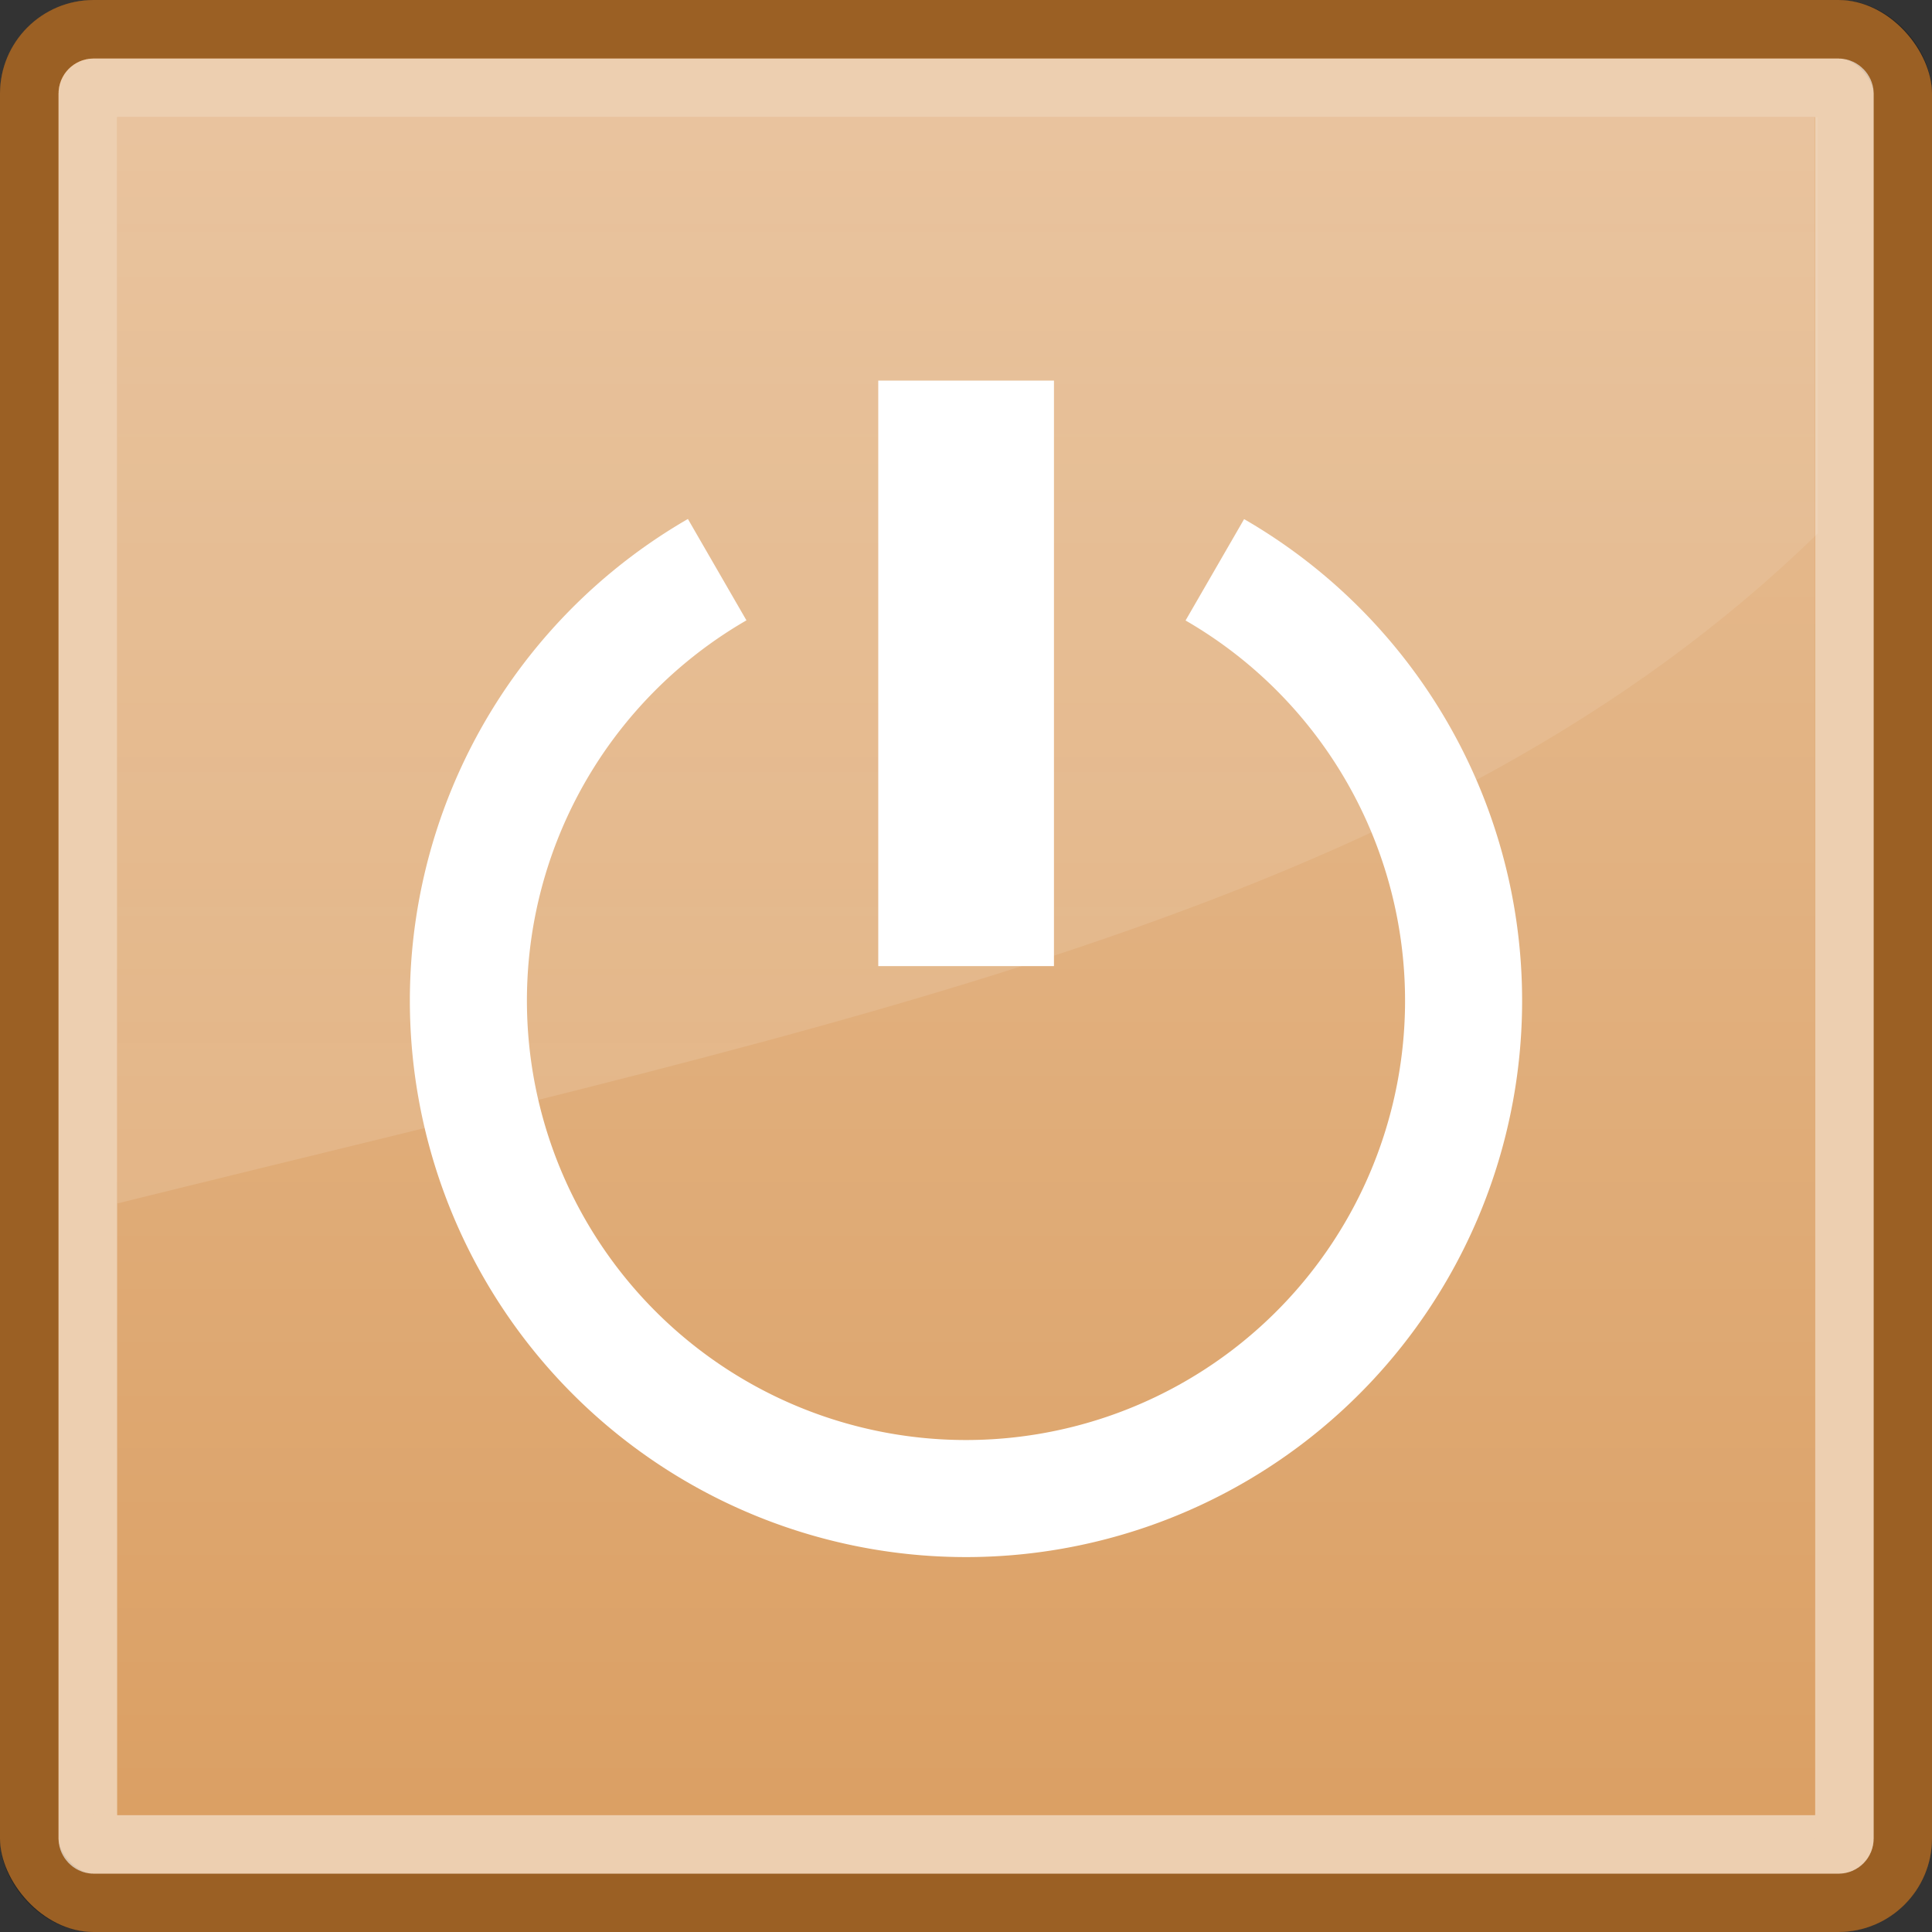 <svg xmlns="http://www.w3.org/2000/svg" xmlns:svg="http://www.w3.org/2000/svg" xmlns:xlink="http://www.w3.org/1999/xlink" id="svg8" width="33" height="33" version="1.1" viewBox="0 0 8.731 8.731"><rect x="0" y="0" width="8.731" height="8.731" fill="#333333" stroke="none"/><defs id="defs2"><linearGradient id="linearGradient964"><stop style="stop-color:#fff;stop-opacity:.062" id="stop960" offset="0"/><stop style="stop-color:#fff;stop-opacity:.125" id="stop962" offset="1"/></linearGradient><linearGradient id="linearGradient956"><stop style="stop-color:#fff;stop-opacity:.5" id="stop952" offset="0"/><stop style="stop-color:#fff;stop-opacity:.25" id="stop954" offset="1"/></linearGradient><filter style="color-interpolation-filters:sRGB" id="filter1273" width="1.058" height="1.058" x="-.029" y="-.029"><feFlood id="feFlood1263" flood-color="#DCDCE0" flood-opacity="1" result="flood"/><feComposite id="feComposite1265" in="flood" in2="SourceGraphic" operator="in" result="composite1"/><feGaussianBlur id="feGaussianBlur1267" in="composite1" result="blur" stdDeviation=".1"/><feOffset id="feOffset1269" dx="0" dy="0" result="offset"/><feComposite id="feComposite1271" in="SourceGraphic" in2="offset" operator="over" result="composite2"/></filter><filter style="color-interpolation-filters:sRGB" id="filter1311"><feFlood id="feFlood1301" flood-color="#DCDCE0" flood-opacity="1" result="flood"/><feComposite id="feComposite1303" in="flood" in2="SourceGraphic" operator="in" result="composite1"/><feGaussianBlur id="feGaussianBlur1305" in="composite1" result="blur" stdDeviation=".2"/><feOffset id="feOffset1307" dx="0" dy="0" result="offset"/><feComposite id="feComposite1309" in="offset" in2="SourceGraphic" operator="out" result="composite2"/></filter><filter style="color-interpolation-filters:sRGB" id="filter1374"><feFlood id="feFlood1364" flood-color="#DEDEDE" flood-opacity="1" result="flood"/><feComposite id="feComposite1366" in="flood" in2="SourceGraphic" operator="in" result="composite1"/><feGaussianBlur id="feGaussianBlur1368" in="composite1" result="blur" stdDeviation=".2"/><feOffset id="feOffset1370" dx="0" dy="0" result="offset"/><feComposite id="feComposite1372" in="offset" in2="SourceGraphic" operator="out" result="composite2"/></filter><filter style="color-interpolation-filters:sRGB" id="filter1575"><feFlood id="feFlood1565" flood-color="#000" flood-opacity=".25" result="flood"/><feComposite id="feComposite1567" in="flood" in2="SourceGraphic" operator="in" result="composite1"/><feGaussianBlur id="feGaussianBlur1569" in="composite1" result="blur" stdDeviation=".1"/><feOffset id="feOffset1571" dx="0" dy=".1" result="offset"/><feComposite id="feComposite1573" in="offset" in2="SourceGraphic" operator="out" result="composite2"/></filter><filter style="color-interpolation-filters:sRGB" id="filter1669"><feFlood id="feFlood1659" flood-color="#000" flood-opacity=".25" result="flood"/><feComposite id="feComposite1661" in="flood" in2="SourceGraphic" operator="in" result="composite1"/><feGaussianBlur id="feGaussianBlur1663" in="composite1" result="blur" stdDeviation=".1"/><feOffset id="feOffset1665" dx=".1" dy=".1" result="offset"/><feComposite id="feComposite1667" in="SourceGraphic" in2="offset" operator="over" result="composite2"/></filter><linearGradient id="linearGradient958" x1=".529" x2=".529" y1=".529" y2="8.202" gradientUnits="userSpaceOnUse" xlink:href="#linearGradient956"/><linearGradient id="linearGradient966" x1="2" x2="2" y1="2" y2="20.523" gradientUnits="userSpaceOnUse" xlink:href="#linearGradient964"/><filter style="color-interpolation-filters:sRGB" id="filter1669-3"><feFlood id="feFlood1659-6" flood-color="#000" flood-opacity=".25" result="flood"/><feComposite id="feComposite1661-7" in="flood" in2="SourceGraphic" operator="in" result="composite1"/><feGaussianBlur id="feGaussianBlur1663-5" in="composite1" result="blur" stdDeviation=".1"/><feOffset id="feOffset1665-3" dx=".1" dy=".1" result="offset"/><feComposite id="feComposite1667-5" in="SourceGraphic" in2="offset" operator="over" result="composite2"/></filter><filter id="filter1669-36" style="color-interpolation-filters:sRGB"><feFlood id="feFlood1659-7" flood-color="#000" flood-opacity=".25" result="flood"/><feComposite id="feComposite1661-5" in="flood" in2="SourceGraphic" operator="in" result="composite1"/><feGaussianBlur id="feGaussianBlur1663-3" in="composite1" result="blur" stdDeviation=".1"/><feOffset id="feOffset1665-5" dx=".1" dy=".1" result="offset"/><feComposite id="feComposite1667-6" in="SourceGraphic" in2="offset" operator="over" result="composite2"/></filter></defs><g id="layer6"><rect style="fill:#cf8030;fill-opacity:1;stroke-width:.265;paint-order:markers fill stroke" id="rect903" width="8.731" height="8.731" x="0" y="0" rx=".423" ry=".423"/></g><g id="layer1"><rect style="fill:none;fill-opacity:.5;stroke:#000;stroke-width:.265;stroke-opacity:.25;paint-order:markers fill stroke" id="rect903-6" width="8.467" height="8.467" x=".132" y=".132" rx=".291" ry=".291"/><rect style="fill:none;fill-opacity:.5;stroke:#fff;stroke-width:.265;stroke-opacity:.62;paint-order:markers fill stroke" id="rect942" width="7.938" height="7.938" x=".397" y=".397" rx=".026" ry=".026"/><rect style="fill:url(#linearGradient958);fill-opacity:1;stroke:none;stroke-width:.265;stroke-opacity:.5;paint-order:markers fill stroke" id="rect944" width="7.673" height="7.673" x=".529" y=".529"/><path id="rect946" d="M 2,2 V 20.523 C 14.768,17.358 24.499,15.442 31,9.096 V 2 Z" transform="scale(0.265)" style="fill:url(#linearGradient966);fill-opacity:1;stroke:none;stroke-width:1;stroke-opacity:.5;paint-order:markers fill stroke"/></g><g id="layer4" style="display:inline"><path style="fill:none;fill-opacity:1;stroke:#fff;stroke-width:.529;stroke-miterlimit:11.61;stroke-dasharray:none;stroke-opacity:1;paint-order:markers fill stroke" id="path1401" d="M 0.515,6.042 A 2.249,2.249 0 0 1 -1.152,8.214 2.249,2.249 0 0 1 -3.682,7.167 2.249,2.249 0 0 1 -3.324,4.452 2.249,2.249 0 0 1 -0.609,4.094" transform="rotate(-60)"/><path style="fill:none;stroke:#fff;stroke-width:.794;stroke-linecap:butt;stroke-linejoin:miter;stroke-miterlimit:4;stroke-dasharray:none;stroke-opacity:1" id="path1577" d="M 4.366,1.72 V 4.366"/></g></svg>